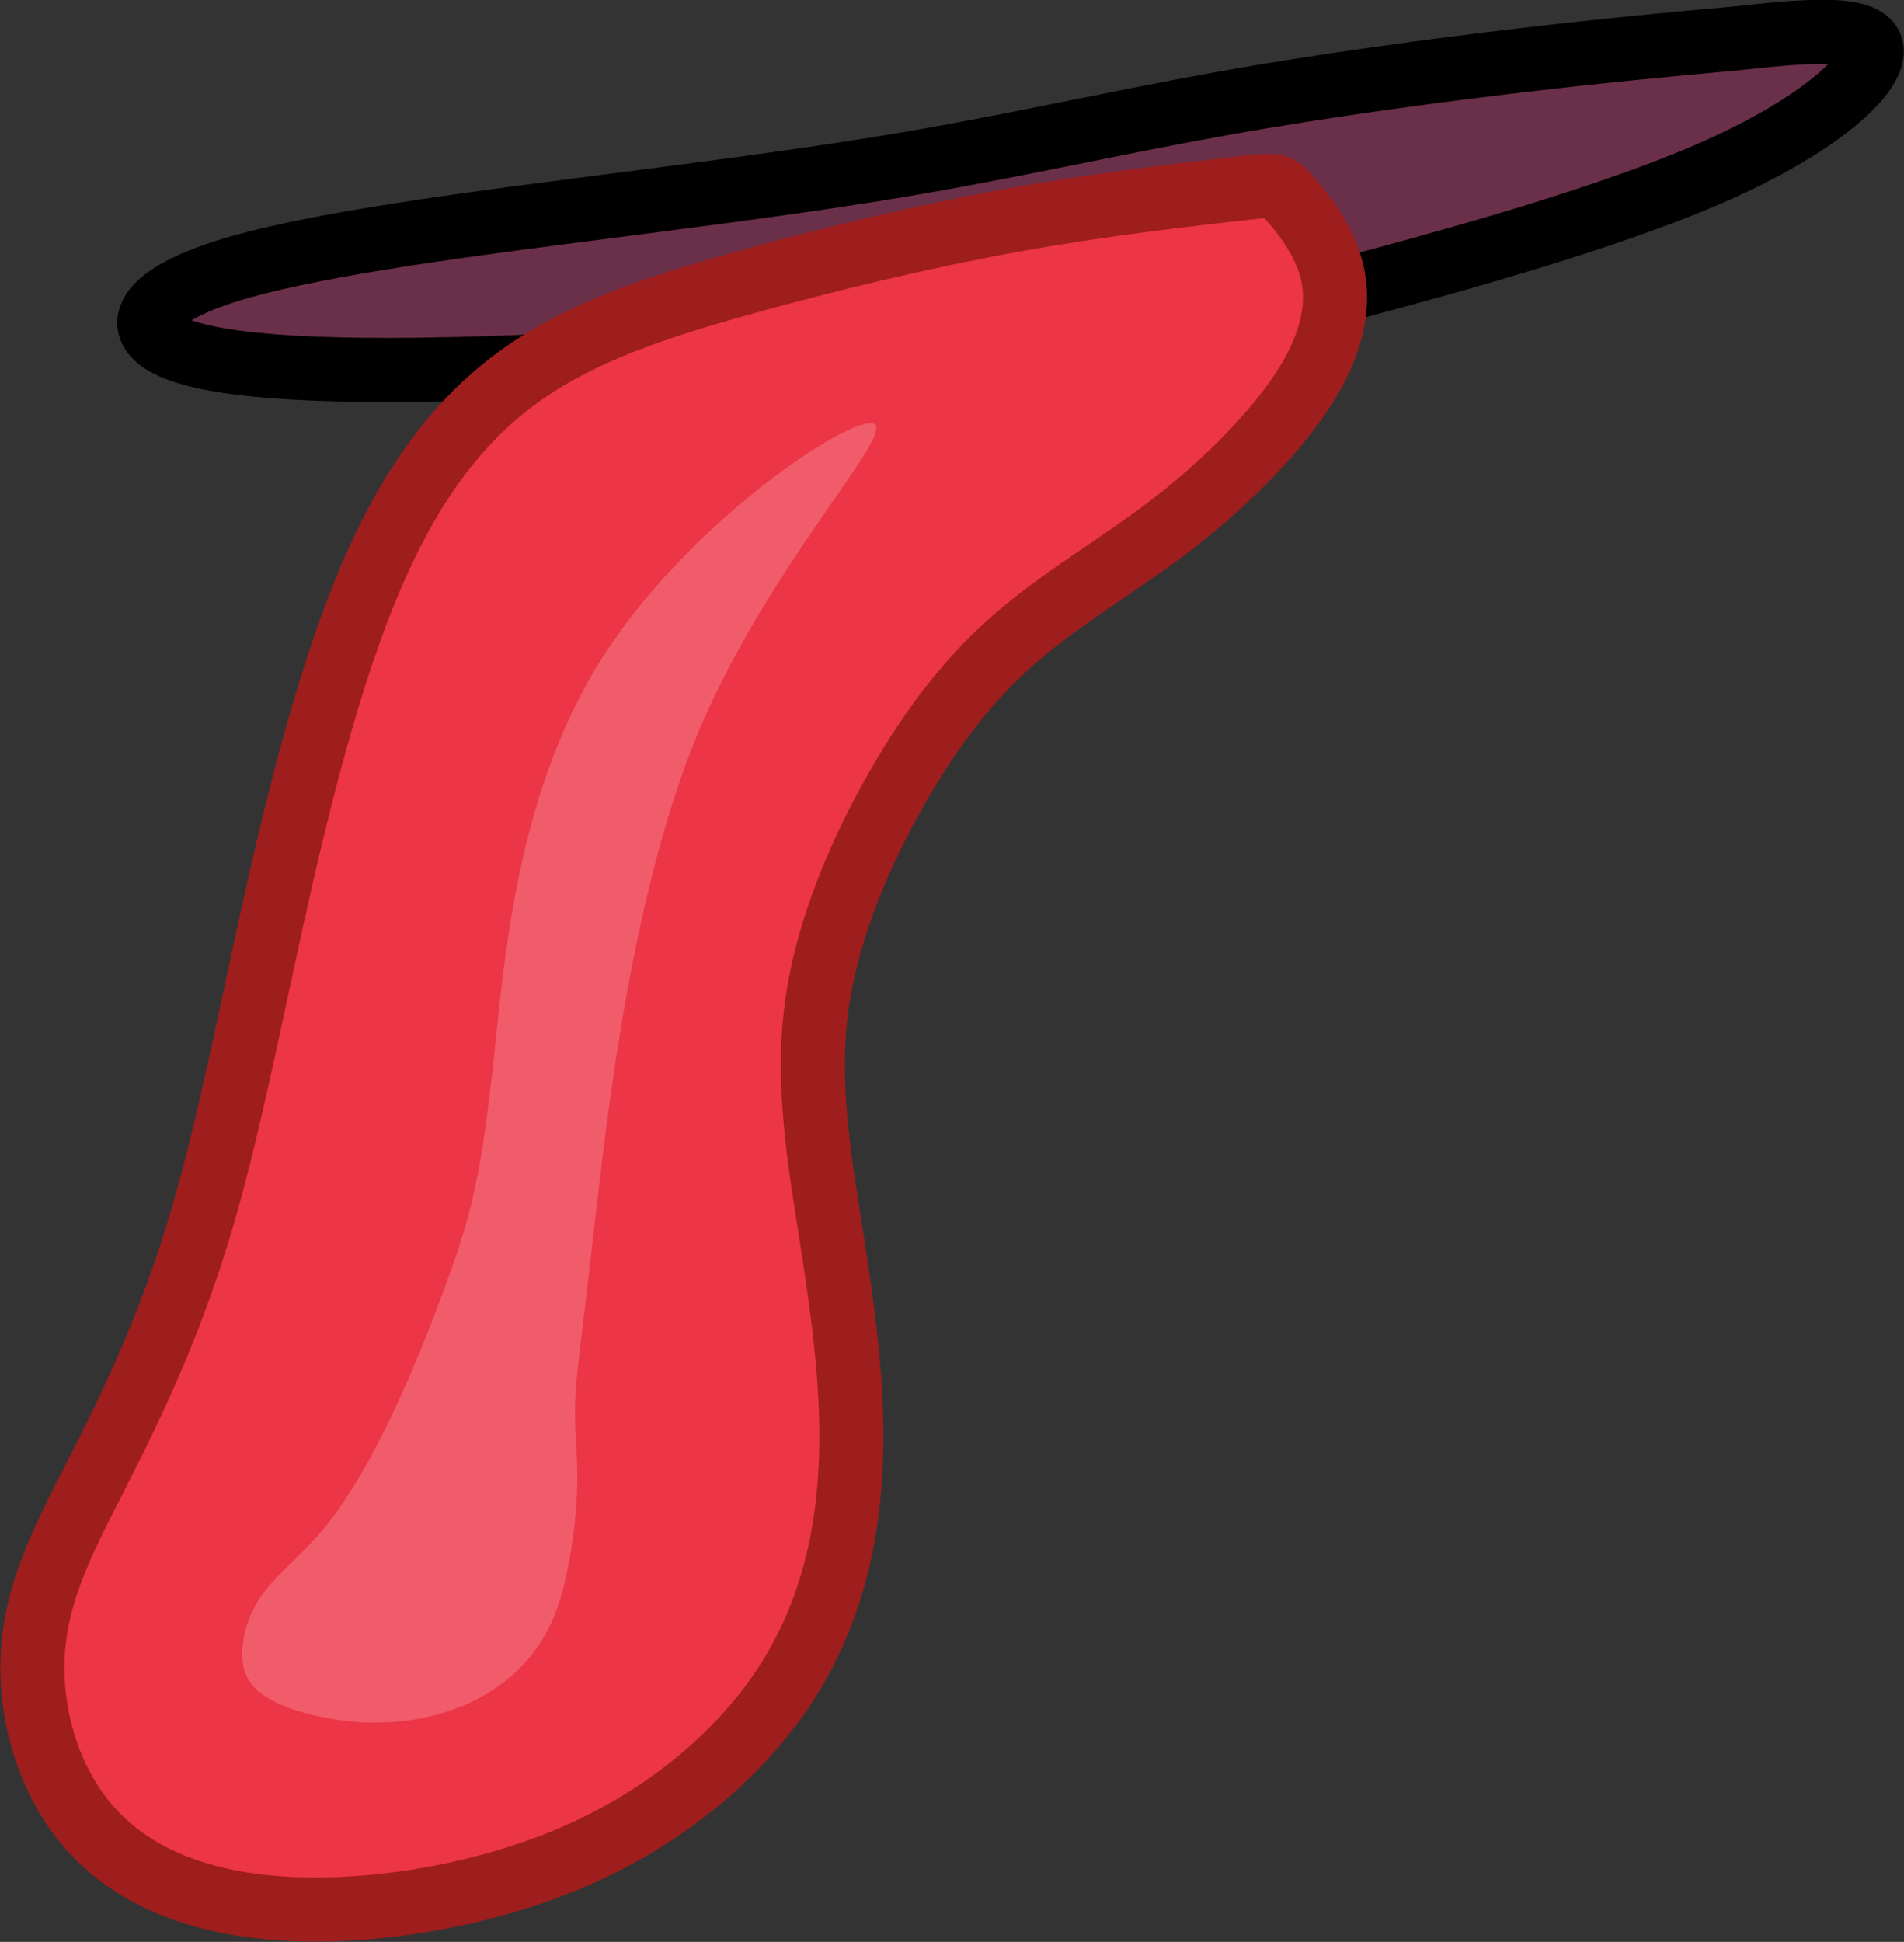 <?xml version="1.0" encoding="UTF-8" standalone="no"?>
<!-- Created with Inkscape (http://www.inkscape.org/) -->

<svg
   width="7.875mm"
   height="8.029mm"
   viewBox="0 0 7.875 8.029"
   version="1.1"
   id="svg1"
   xml:space="preserve"
   inkscape:version="1.3 (0e150ed6c4, 2023-07-21)"
   sodipodi:docname="WolfMouthHurt.svg"
   xmlns:inkscape="http://www.inkscape.org/namespaces/inkscape"
   xmlns:sodipodi="http://sodipodi.sourceforge.net/DTD/sodipodi-0.dtd"
   xmlns="http://www.w3.org/2000/svg"
   xmlns:svg="http://www.w3.org/2000/svg"><rect x="0" y="0" width="7.875" height="8.029" fill="#333333" stroke="none"/><sodipodi:namedview
     id="namedview1"
     pagecolor="#505050"
     bordercolor="#eeeeee"
     borderopacity="1"
     inkscape:showpageshadow="0"
     inkscape:pageopacity="0"
     inkscape:pagecheckerboard="0"
     inkscape:deskcolor="#d1d1d1"
     inkscape:document-units="mm"
     inkscape:zoom="1.3505331"
     inkscape:cx="164.74976"
     inkscape:cy="-48.129143"
     inkscape:window-width="1280"
     inkscape:window-height="961"
     inkscape:window-x="-8"
     inkscape:window-y="-8"
     inkscape:window-maximized="1"
     inkscape:current-layer="layer1" /><defs
     id="defs1"><inkscape:path-effect
       effect="bspline"
       id="path-effect430"
       is_visible="true"
       lpeversion="1.3"
       weight="33.333"
       steps="2"
       helper_size="0"
       apply_no_weight="true"
       apply_with_weight="true"
       only_selected="false"
       uniform="false" /><inkscape:path-effect
       effect="bspline"
       id="path-effect426"
       is_visible="true"
       lpeversion="1.3"
       weight="33.333"
       steps="2"
       helper_size="0"
       apply_no_weight="true"
       apply_with_weight="true"
       only_selected="false"
       uniform="false" /><inkscape:path-effect
       effect="bspline"
       id="path-effect422"
       is_visible="true"
       lpeversion="1.3"
       weight="33.333"
       steps="2"
       helper_size="0"
       apply_no_weight="true"
       apply_with_weight="true"
       only_selected="false"
       uniform="false" /></defs><g
     inkscape:label="Layer 1"
     inkscape:groupmode="layer"
     id="layer1"
     transform="translate(-130.082,-105.553)"><g
       id="g419"
       transform="rotate(-21.209,66.781,225.129)"><path
         style="fill:#6b3049;fill-opacity:1;fill-rule:evenodd;stroke:#000000;stroke-width:0.265px;stroke-linecap:butt;stroke-linejoin:miter;stroke-opacity:1"
         d="m 129.309,130.901 c -0.58,-0.016 -1.739,-0.049 -2.514,-0.106 -0.775,-0.057 -1.167,-0.139 -1.314,-0.237 -0.147,-0.098 -0.049,-0.212 0.278,-0.278 0.327,-0.065 0.882,-0.082 1.406,-0.094 0.524,-0.012 1.018,-0.02 1.467,-0.049 0.449,-0.029 0.853,-0.077 1.286,-0.108 0.433,-0.031 0.894,-0.043 1.255,-0.047 0.361,-0.004 0.622,3e-5 0.884,0.004 0.273,-1e-5 0.547,-3e-5 0.561,0.098 0.014,0.098 -0.231,0.294 -0.729,0.449 -0.498,0.155 -1.249,0.269 -1.624,0.327 -0.375,0.057 -0.375,0.057 -0.955,0.041 z"
         id="path416"
         transform="rotate(15.122,118.8,298.971)"
         sodipodi:nodetypes="cccccccccaccc"
         inkscape:original-d="m 129.88852,130.91705 c -1.15914,-0.0326 -2.31827,-0.0653 -3.47741,-0.098 -0.39182,-0.0816 -0.78364,-0.16325 -1.17546,-0.24488 0.098,-0.11429 0.19591,-0.22857 0.29387,-0.34284 0.55509,-0.0163 1.11016,-0.0327 1.66524,-0.049 0.49386,-0.008 0.9877,-0.0163 1.48156,-0.0245 0.40408,-0.049 0.80813,-0.0979 1.2122,-0.14693 0.46121,-0.0122 0.9224,-0.0245 1.38362,-0.0367 0.26122,0.004 0.78364,0.0123 0.78364,0.0123 0,0 0.54691,-3e-5 0.82037,-4e-5 -0.24489,0.19591 -0.48977,0.39182 -0.73466,0.58773 -0.75101,0.11428 -1.50198,0.22856 -2.25297,0.34284 z"
         inkscape:path-effect="#path-effect422" /><g
         id="g418"
         transform="rotate(9.268,95.742,398.299)"
         inkscape:transform-center-x="1.7852945"
         inkscape:transform-center-y="2.6264007"><path
           style="fill:#ec3547;fill-opacity:1;fill-rule:evenodd;stroke:#9e1d1d;stroke-width:0.265px;stroke-linecap:butt;stroke-linejoin:miter;stroke-opacity:1"
           d="m 131.182,130.408 c -0.179,-0.017 -0.537,-0.052 -0.918,-0.064 -0.381,-0.011 -0.785,-10e-6 -1.149,0.023 -0.364,0.023 -0.687,0.058 -0.97,0.179 -0.283,0.121 -0.525,0.329 -0.756,0.646 -0.231,0.317 -0.45,0.745 -0.658,1.195 -0.208,0.45 -0.404,0.924 -0.606,1.299 -0.202,0.375 -0.41,0.652 -0.6,0.889 -0.19,0.237 -0.364,0.433 -0.444,0.681 -0.081,0.248 -0.069,0.548 0.058,0.785 0.127,0.237 0.369,0.41 0.722,0.508 0.352,0.098 0.814,0.121 1.218,0.04 0.404,-0.081 0.75,-0.266 0.993,-0.502 0.242,-0.237 0.381,-0.525 0.462,-0.831 0.081,-0.306 0.104,-0.629 0.121,-0.952 0.017,-0.323 0.029,-0.646 0.139,-0.952 0.11,-0.306 0.317,-0.595 0.519,-0.82 0.202,-0.225 0.398,-0.387 0.623,-0.508 0.225,-0.121 0.479,-0.202 0.727,-0.323 0.248,-0.121 0.491,-0.283 0.641,-0.439 0.15,-0.156 0.208,-0.306 0.202,-0.444 -0.006,-0.139 -0.075,-0.266 -0.11,-0.329 -0.035,-0.064 -0.035,-0.064 -0.214,-0.081 z"
           id="path417"
           transform="translate(-0.407,-0.424)"
           inkscape:original-d="m 131.36059,130.42552 c -0.35787,-0.0346 -0.71573,-0.0693 -1.0736,-0.1039 -0.40405,0.0115 -0.80809,0.0231 -1.21213,0.0346 -0.32325,0.0346 -0.64648,0.0693 -0.96971,0.1039 -0.24243,0.2078 -0.48485,0.41559 -0.72728,0.62338 -0.21934,0.42714 -0.43868,0.85427 -0.65802,1.2814 -0.19625,0.47332 -0.3925,0.94662 -0.58875,1.41993 -0.20779,0.27706 -0.41558,0.55412 -0.62338,0.83117 -0.17317,0.19626 -0.34632,0.39251 -0.51948,0.58876 0.0115,0.30015 0.0231,0.60029 0.0346,0.90044 0.24243,0.17316 0.48485,0.34632 0.72728,0.51948 0.46177,0.0231 0.92353,0.0462 1.38529,0.0693 0.34633,-0.18471 0.69265,-0.36941 1.03897,-0.55412 0.13854,-0.28861 0.27706,-0.57721 0.41559,-0.86581 0.0231,-0.32324 0.0462,-0.64647 0.0693,-0.96971 0.0115,-0.32324 0.0231,-0.64647 0.0346,-0.9697 0.2078,-0.28861 0.41559,-0.57721 0.62338,-0.86581 0.19625,-0.16162 0.3925,-0.32324 0.58875,-0.48485 0.25398,-0.0808 0.50794,-0.16162 0.76191,-0.24243 0.24244,-0.16162 0.48486,-0.32324 0.72728,-0.48486 0.0577,-0.15007 0.11545,-0.30014 0.17317,-0.45022 -0.0693,-0.12698 -0.13853,-0.25397 -0.2078,-0.38095 z"
           inkscape:path-effect="#path-effect426" /><path
           style="fill:#fffbfc;fill-opacity:0.197;fill-rule:evenodd;stroke:none;stroke-width:0.265px;stroke-linecap:butt;stroke-linejoin:miter;stroke-opacity:1"
           d="m 127.012,132.933 c -0.137,0.419 -0.223,0.574 -0.327,0.745 -0.104,0.17 -0.225,0.355 -0.349,0.519 -0.124,0.165 -0.251,0.309 -0.369,0.407 -0.118,0.098 -0.228,0.15 -0.306,0.214 -0.078,0.064 -0.124,0.139 -0.147,0.214 -0.023,0.075 -0.023,0.15 0.055,0.225 0.078,0.075 0.234,0.15 0.387,0.188 0.153,0.037 0.303,0.037 0.436,0.006 0.133,-0.032 0.248,-0.095 0.335,-0.185 0.087,-0.089 0.144,-0.205 0.19,-0.32 0.046,-0.115 0.081,-0.231 0.101,-0.332 0.02,-0.101 0.026,-0.188 0.055,-0.3 0.029,-0.113 0.081,-0.251 0.225,-0.683 0.145,-0.432 0.448,-1.36 0.874,-1.953 0.426,-0.593 1.023,-0.997 0.943,-1.054 -0.08,-0.056 -0.836,0.237 -1.307,0.723 -0.471,0.487 -0.658,1.168 -0.795,1.587 z"
           id="path418"
           sodipodi:nodetypes="scccccccccccccccss"
           inkscape:original-d="m 126.96228,133.19611 c -0.0866,0.15584 -0.17316,0.31169 -0.25974,0.46754 -0.12122,0.1847 -0.24243,0.36941 -0.36364,0.55411 -0.12699,0.14431 -0.25397,0.28861 -0.38096,0.43291 -0.10967,0.052 -0.21934,0.1039 -0.329,0.15584 -0.0462,0.075 -0.0924,0.15008 -0.13854,0.22511 0,0.075 0,0.15008 0,0.22511 0.15585,0.075 0.3117,0.15008 0.46754,0.22511 0.15008,0 0.30015,0 0.45022,0 0.11545,-0.0635 0.23089,-0.12698 0.34633,-0.19047 0.0577,-0.11545 0.11544,-0.23089 0.17316,-0.34633 0.0346,-0.11544 0.0693,-0.23088 0.10389,-0.34632 0.006,-0.0866 0.0115,-0.17316 0.0173,-0.25974 0.052,-0.13854 0.1039,-0.27706 0.15584,-0.41559 0.47935,-0.64588 0.55191,-1.64994 0.79624,-2.43477 0.5968,-0.40472 1.19326,-0.80921 1.79034,-1.21413 -0.7566,0.2928 -1.5126,0.58537 -2.26864,0.87795 -0.18673,0.68107 -0.37355,1.36243 -0.56034,2.04367 z"
           inkscape:path-effect="#path-effect430" /></g></g></g></svg>
